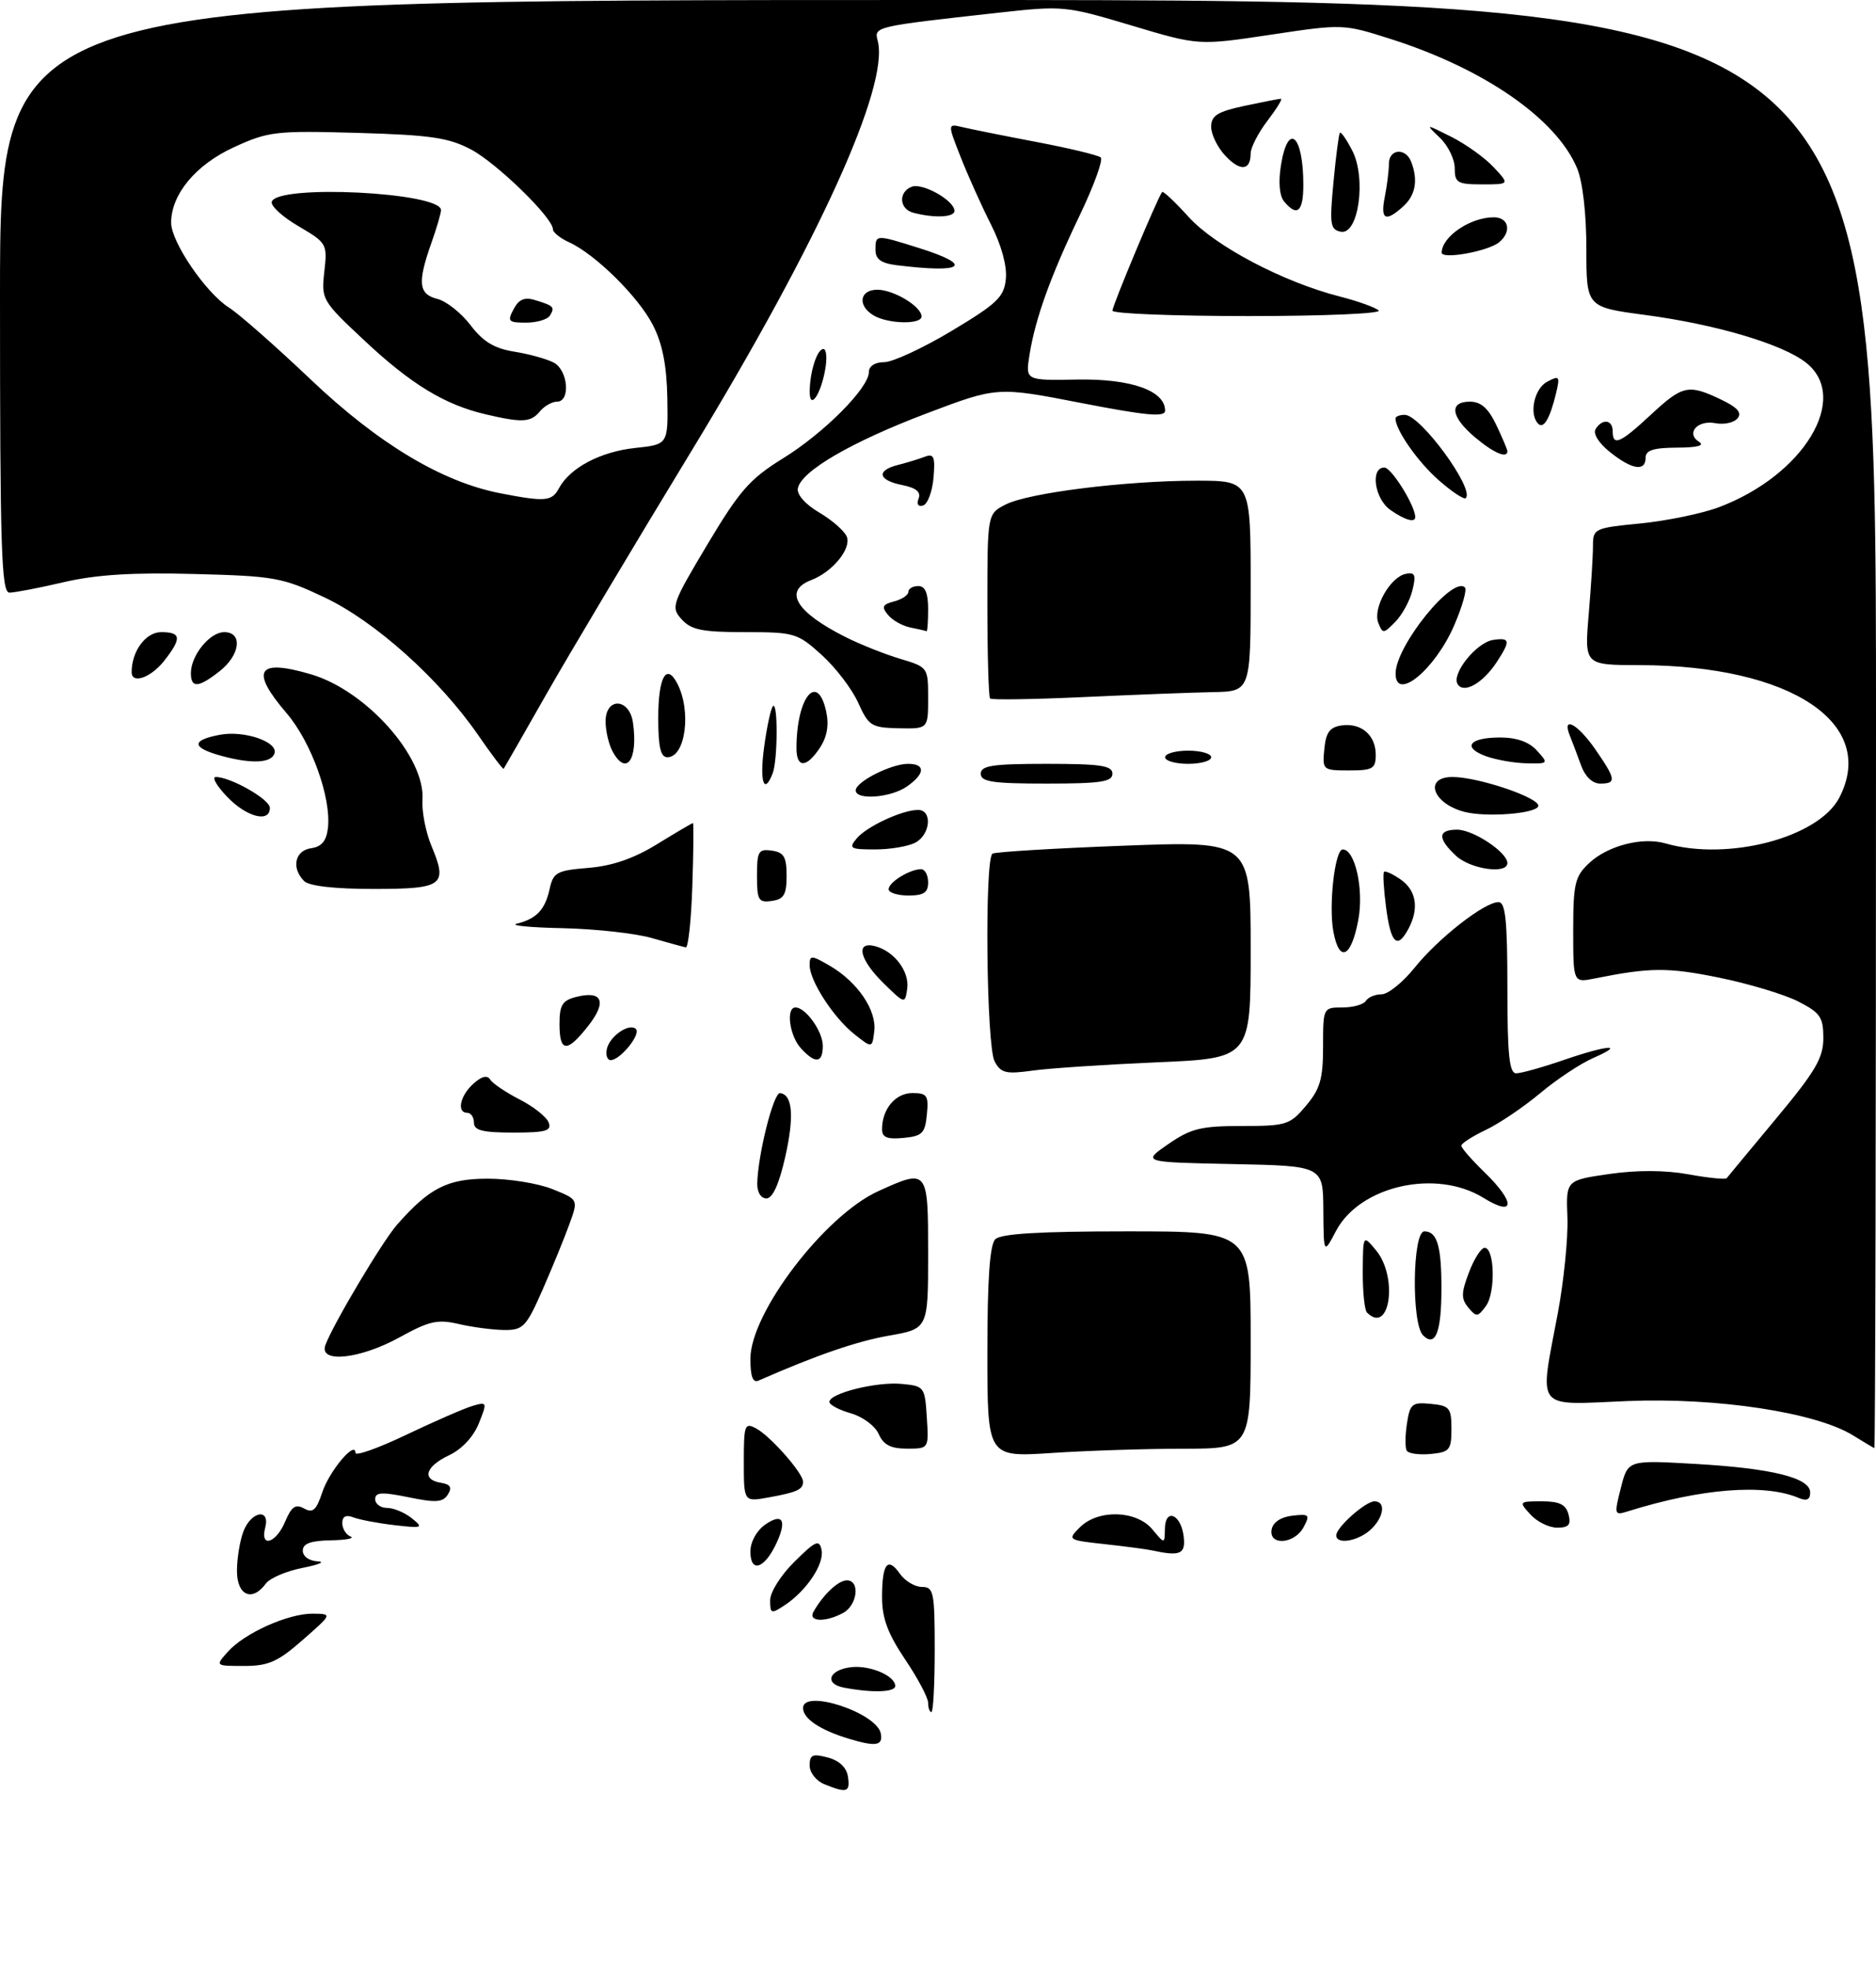 <?xml version="1.0" encoding="UTF-8" standalone="no"?>
<!DOCTYPE svg PUBLIC "-//W3C//DTD SVG 1.1//EN" "http://www.w3.org/Graphics/SVG/1.1/DTD/svg11.dtd" >
<svg xmlns="http://www.w3.org/2000/svg" xmlns:xlink="http://www.w3.org/1999/xlink" version="1.1" viewBox="0 0 285 299">
 <g >
 <path fill="currentColor"
d=" M 125.25 270.97 C 124.00 270.47 123.00 269.20 123.00 268.12 C 123.00 266.49 123.44 266.29 125.75 266.90 C 127.52 267.37 128.61 268.42 128.82 269.82 C 129.17 272.19 128.67 272.35 125.25 270.97 Z  M 128.94 264.05 C 124.58 262.73 122.00 261.00 122.00 259.39 C 122.00 256.42 133.20 260.10 133.81 263.26 C 134.17 265.12 133.06 265.30 128.94 264.05 Z  M 141.00 258.60 C 141.00 257.83 139.43 254.86 137.50 252.00 C 134.87 248.09 134.00 245.75 134.00 242.57 C 134.00 237.45 134.85 236.34 136.72 239.01 C 137.49 240.10 138.99 241.00 140.06 241.00 C 141.84 241.00 142.00 241.76 142.00 250.50 C 142.00 255.72 141.78 260.00 141.50 260.00 C 141.22 260.00 141.00 259.37 141.00 258.60 Z  M 128.19 256.29 C 125.17 255.71 125.92 253.59 129.28 253.19 C 132.13 252.85 136.00 254.49 136.00 256.04 C 136.00 257.00 132.52 257.11 128.19 256.29 Z  M 34.60 250.86 C 37.12 248.02 43.76 245.04 47.50 245.06 C 50.50 245.09 50.50 245.09 46.00 249.04 C 42.22 252.36 40.80 253.00 37.10 253.00 C 32.69 253.00 32.69 253.00 34.60 250.86 Z  M 123.59 244.75 C 125.08 242.14 127.36 240.00 128.65 240.00 C 130.71 240.00 130.26 243.79 128.07 244.96 C 125.35 246.42 122.72 246.29 123.59 244.75 Z  M 117.00 243.02 C 117.00 241.78 118.64 239.19 120.71 237.15 C 123.92 233.98 124.47 233.75 124.81 235.38 C 125.25 237.50 122.54 241.57 119.22 243.77 C 117.15 245.14 117.00 245.09 117.00 243.02 Z  M 36.00 238.57 C 36.00 236.68 36.44 233.98 36.98 232.57 C 38.15 229.49 41.08 228.99 40.29 232.00 C 39.47 235.12 41.94 234.38 43.32 231.08 C 44.29 228.79 44.90 228.36 46.20 229.09 C 47.52 229.83 48.06 229.35 48.96 226.63 C 50.03 223.39 54.00 218.67 54.00 220.64 C 54.00 221.16 57.49 219.92 61.75 217.88 C 66.01 215.85 70.53 213.88 71.78 213.51 C 74.01 212.86 74.04 212.93 72.74 216.17 C 71.93 218.20 70.17 220.08 68.23 221.00 C 64.63 222.70 64.02 224.70 66.97 225.18 C 68.43 225.42 68.71 225.88 68.04 226.96 C 67.29 228.16 66.22 228.24 62.06 227.38 C 58.00 226.55 57.00 226.61 57.00 227.67 C 57.00 228.40 57.81 229.00 58.81 229.00 C 59.80 229.00 61.49 229.71 62.56 230.57 C 64.38 232.04 64.21 232.11 59.95 231.62 C 57.45 231.33 54.64 230.80 53.70 230.44 C 52.56 230.00 52.00 230.28 52.00 231.31 C 52.00 232.15 52.56 233.06 53.25 233.34 C 53.94 233.62 52.59 233.88 50.25 233.92 C 47.17 233.98 46.00 234.41 46.00 235.50 C 46.00 236.36 46.97 237.05 48.25 237.11 C 49.49 237.17 48.48 237.61 46.00 238.10 C 43.52 238.58 41.00 239.66 40.39 240.49 C 38.31 243.32 36.00 242.31 36.00 238.57 Z  M 114.00 235.64 C 114.00 234.16 114.93 232.47 116.24 231.54 C 118.96 229.64 119.62 230.95 117.82 234.64 C 116.03 238.31 114.00 238.84 114.00 235.64 Z  M 175.00 235.45 C 174.18 235.27 170.94 234.84 167.81 234.50 C 162.19 233.88 162.15 233.85 164.06 231.94 C 166.82 229.18 172.64 229.35 175.06 232.25 C 176.93 234.50 176.93 234.50 176.97 232.17 C 177.01 228.96 179.42 229.94 179.82 233.33 C 180.14 236.02 179.33 236.38 175.00 235.45 Z  M 193.19 232.25 C 193.39 231.18 194.61 230.37 196.33 230.18 C 198.90 229.88 199.05 230.03 198.04 231.93 C 196.65 234.52 192.70 234.78 193.19 232.25 Z  M 203.00 233.17 C 203.00 231.95 207.44 228.00 208.81 228.00 C 210.60 228.00 210.24 230.48 208.17 232.35 C 206.26 234.07 203.00 234.60 203.00 233.17 Z  M 232.50 230.00 C 230.72 228.04 230.75 228.00 234.23 228.00 C 236.93 228.00 237.89 228.48 238.29 230.00 C 238.70 231.56 238.32 232.00 236.56 232.00 C 235.32 232.00 233.50 231.10 232.50 230.00 Z  M 246.24 225.96 C 247.31 221.73 247.31 221.73 257.41 222.31 C 269.18 222.98 275.00 224.42 275.00 226.65 C 275.00 227.75 274.48 228.00 273.25 227.48 C 268.04 225.28 258.47 226.03 247.33 229.51 C 245.24 230.17 245.20 230.05 246.24 225.96 Z  M 113.00 222.01 C 113.00 216.36 113.13 216.00 114.89 216.94 C 117.05 218.10 122.00 223.72 122.00 225.02 C 122.00 226.21 121.08 226.63 116.75 227.41 C 113.00 228.09 113.00 228.09 113.00 222.01 Z  M 150.00 205.35 C 150.00 194.28 150.37 189.03 151.20 188.20 C 152.05 187.35 157.91 187.00 171.20 187.00 C 190.00 187.00 190.00 187.00 190.00 203.50 C 190.00 220.00 190.00 220.00 179.75 220.01 C 174.11 220.01 165.11 220.30 159.75 220.66 C 150.00 221.30 150.00 221.30 150.00 205.35 Z  M 213.71 220.31 C 213.45 219.86 213.46 218.01 213.74 216.20 C 214.20 213.18 214.52 212.92 217.37 213.20 C 220.22 213.47 220.50 213.81 220.50 217.00 C 220.50 220.20 220.23 220.53 217.34 220.81 C 215.61 220.97 213.97 220.75 213.71 220.31 Z  M 133.49 217.78 C 132.94 216.54 131.05 215.14 129.25 214.63 C 127.46 214.12 126.00 213.34 126.00 212.90 C 126.00 211.59 133.19 209.80 137.00 210.17 C 140.41 210.49 140.51 210.62 140.80 215.25 C 141.11 220.00 141.11 220.00 137.79 220.00 C 135.33 220.00 134.22 219.43 133.49 217.78 Z  M 281.50 217.98 C 275.85 214.49 260.84 212.21 247.25 212.77 C 232.97 213.36 233.84 214.46 236.67 199.38 C 237.58 194.50 238.24 187.97 238.12 184.87 C 237.90 179.24 237.90 179.24 244.47 178.29 C 248.70 177.68 252.98 177.70 256.52 178.34 C 259.53 178.89 262.14 179.15 262.32 178.92 C 262.50 178.69 265.87 174.62 269.82 169.88 C 275.81 162.69 277.00 160.66 277.00 157.65 C 277.00 154.47 276.54 153.81 273.17 152.08 C 271.06 151.01 265.61 149.37 261.06 148.45 C 253.36 146.89 250.66 146.91 242.25 148.60 C 239.00 149.25 239.00 149.25 239.00 141.30 C 239.00 134.20 239.26 133.11 241.40 131.09 C 244.23 128.43 249.48 127.07 253.00 128.08 C 262.54 130.82 276.29 127.20 279.43 121.13 C 285.28 109.83 272.04 101.06 249.10 101.01 C 240.71 101.00 240.71 101.00 241.35 93.35 C 241.71 89.14 242.00 84.46 242.00 82.95 C 242.00 80.27 242.18 80.18 249.25 79.49 C 253.24 79.09 258.58 77.99 261.13 77.03 C 274.06 72.16 281.14 60.40 274.36 55.07 C 270.78 52.25 260.68 49.26 249.92 47.83 C 241.00 46.64 241.00 46.64 241.00 37.79 C 241.00 32.42 240.44 27.60 239.59 25.55 C 236.45 18.04 225.48 10.44 211.27 5.92 C 204.08 3.63 203.99 3.63 193.06 5.27 C 182.08 6.92 182.08 6.92 171.89 3.87 C 161.88 0.88 161.52 0.84 151.60 1.94 C 132.79 4.03 132.78 4.03 133.34 6.20 C 135.13 13.05 124.41 36.65 105.04 68.50 C 96.34 82.80 86.40 99.45 82.96 105.50 C 79.52 111.55 76.62 116.61 76.52 116.75 C 76.42 116.89 74.67 114.58 72.63 111.62 C 66.79 103.15 56.99 94.36 49.31 90.73 C 42.91 87.70 41.72 87.48 29.50 87.17 C 20.13 86.92 14.60 87.27 9.69 88.41 C 5.94 89.29 2.23 90.00 1.44 90.00 C 0.21 90.00 0.00 83.47 0.00 45.00 C 0.00 0.00 0.00 0.00 142.50 0.00 C 285.00 0.00 285.00 0.00 285.00 110.00 C 285.00 170.50 284.89 219.96 284.75 219.92 C 284.61 219.87 283.15 219.00 281.50 217.98 Z  M 84.92 74.14 C 86.59 71.04 91.23 68.59 96.50 68.03 C 101.50 67.50 101.50 67.50 101.38 60.46 C 101.29 55.52 100.64 52.21 99.20 49.39 C 97.00 45.08 90.46 38.62 86.45 36.79 C 85.10 36.18 84.00 35.29 84.00 34.82 C 84.00 33.07 75.47 24.77 71.54 22.69 C 68.15 20.90 65.38 20.50 54.30 20.18 C 41.88 19.83 40.78 19.96 35.58 22.34 C 29.75 25.00 26.01 29.49 26.00 33.82 C 26.00 36.76 31.28 44.50 34.81 46.73 C 36.29 47.66 41.86 52.56 47.19 57.62 C 57.46 67.38 67.14 73.19 76.00 74.91 C 82.85 76.24 83.85 76.15 84.92 74.14 Z  M 114.00 206.35 C 114.00 199.38 125.29 184.59 133.42 180.90 C 140.96 177.47 141.00 177.52 141.00 190.39 C 141.00 201.79 141.00 201.79 135.04 202.84 C 130.12 203.70 123.96 205.83 115.25 209.66 C 114.37 210.05 114.00 209.07 114.00 206.35 Z  M 49.44 204.25 C 50.65 201.02 58.09 188.53 60.31 186.00 C 65.23 180.40 67.98 179.00 74.11 179.00 C 77.33 179.00 81.74 179.71 83.91 180.58 C 87.86 182.16 87.86 182.16 86.53 185.83 C 85.81 187.85 83.98 192.31 82.48 195.75 C 79.95 201.51 79.49 202.00 76.62 201.98 C 74.90 201.96 71.80 201.56 69.73 201.08 C 66.49 200.32 65.21 200.61 60.73 203.08 C 54.65 206.43 48.38 207.08 49.44 204.25 Z  M 216.19 202.79 C 214.40 201.00 214.58 187.00 216.39 187.00 C 218.34 187.00 219.00 189.26 218.98 195.83 C 218.97 202.35 218.05 204.65 216.19 202.79 Z  M 207.67 199.33 C 207.30 198.97 207.01 196.15 207.03 193.08 C 207.07 187.50 207.07 187.50 209.03 189.86 C 212.43 193.94 211.15 202.81 207.67 199.33 Z  M 223.07 198.58 C 221.96 197.24 221.97 196.36 223.16 193.24 C 223.94 191.18 225.01 189.50 225.54 189.50 C 227.07 189.50 227.22 196.32 225.74 198.34 C 224.51 200.02 224.28 200.04 223.07 198.58 Z  M 201.04 183.78 C 201.00 177.06 201.00 177.06 187.25 176.78 C 173.50 176.50 173.50 176.50 177.48 173.75 C 180.92 171.38 182.44 171.00 188.64 171.00 C 195.43 171.00 195.96 170.83 198.41 167.92 C 200.56 165.37 201.00 163.84 201.00 158.92 C 201.00 153.03 201.02 153.00 203.94 153.00 C 205.56 153.00 207.16 152.55 207.50 152.00 C 207.84 151.45 208.92 151.00 209.89 151.00 C 210.87 151.00 213.14 149.17 214.93 146.93 C 218.52 142.47 225.52 137.00 227.65 137.00 C 228.71 137.00 229.00 139.75 229.00 150.00 C 229.00 160.22 229.29 163.00 230.34 163.00 C 231.08 163.00 234.30 162.10 237.50 161.00 C 244.26 158.67 247.09 158.47 242.03 160.68 C 240.12 161.51 236.50 163.91 233.99 166.01 C 231.48 168.11 227.76 170.63 225.71 171.60 C 223.67 172.57 222.00 173.65 222.00 173.99 C 222.00 174.33 223.57 176.13 225.50 178.00 C 230.27 182.63 230.19 184.90 225.36 181.91 C 218.17 177.47 206.60 180.07 202.97 186.93 C 201.09 190.50 201.09 190.50 201.04 183.78 Z  M 115.04 179.75 C 115.13 175.38 117.51 165.90 118.50 166.01 C 120.42 166.22 120.68 169.54 119.28 175.75 C 118.35 179.85 117.37 182.00 116.43 182.00 C 115.60 182.00 115.02 181.06 115.04 179.75 Z  M 134.00 171.50 C 134.00 168.43 136.03 166.00 138.60 166.00 C 140.85 166.00 141.09 166.36 140.81 169.25 C 140.54 172.11 140.11 172.54 137.25 172.81 C 134.79 173.05 134.00 172.73 134.00 171.50 Z  M 72.00 170.50 C 72.00 169.68 71.55 169.00 71.00 169.00 C 69.35 169.00 69.87 166.43 71.90 164.59 C 73.16 163.45 74.03 163.23 74.47 163.95 C 74.84 164.54 76.85 165.90 78.94 166.97 C 81.04 168.04 83.02 169.61 83.35 170.46 C 83.84 171.74 82.94 172.00 77.97 172.00 C 73.33 172.00 72.00 171.67 72.00 170.50 Z  M 151.10 161.18 C 149.84 158.84 149.56 130.39 150.78 129.64 C 151.21 129.37 160.21 128.83 170.78 128.43 C 190.00 127.71 190.00 127.71 190.00 144.22 C 190.00 160.72 190.00 160.72 175.75 161.33 C 167.91 161.67 159.41 162.23 156.85 162.59 C 152.81 163.15 152.05 162.97 151.10 161.18 Z  M 92.18 159.36 C 92.56 157.39 95.61 155.28 96.61 156.28 C 97.40 157.07 94.21 161.00 92.77 161.00 C 92.27 161.00 92.00 160.26 92.18 159.36 Z  M 121.65 159.17 C 119.93 157.27 119.37 153.00 120.85 153.00 C 122.41 153.00 125.00 156.64 125.00 158.83 C 125.00 161.48 123.85 161.60 121.65 159.17 Z  M 85.00 155.52 C 85.00 152.61 85.43 151.93 87.57 151.39 C 91.52 150.40 92.23 152.13 89.39 155.76 C 86.14 159.92 85.00 159.85 85.00 155.52 Z  M 129.82 157.08 C 126.65 154.58 123.00 148.96 123.00 146.58 C 123.00 145.02 123.24 145.03 126.10 146.69 C 130.29 149.14 133.20 153.43 132.82 156.60 C 132.50 159.20 132.50 159.20 129.82 157.08 Z  M 134.24 149.33 C 130.57 145.73 129.91 142.90 132.94 143.69 C 135.87 144.46 138.20 147.55 137.82 150.17 C 137.48 152.48 137.46 152.47 134.24 149.33 Z  M 202.57 141.50 C 201.82 137.52 202.79 129.00 203.99 129.00 C 205.86 129.00 207.21 135.06 206.36 139.65 C 205.30 145.42 203.47 146.32 202.57 141.50 Z  M 99.00 142.45 C 96.53 141.74 90.45 141.07 85.50 140.96 C 80.55 140.86 77.40 140.55 78.50 140.28 C 81.49 139.54 82.80 138.17 83.49 135.05 C 84.05 132.48 84.55 132.20 89.40 131.80 C 93.05 131.50 96.30 130.37 99.86 128.18 C 102.70 126.43 105.14 125.00 105.27 125.00 C 105.39 125.00 105.36 129.27 105.18 134.50 C 105.01 139.72 104.56 143.94 104.18 143.87 C 103.81 143.80 101.47 143.16 99.00 142.45 Z  M 210.58 137.88 C 210.21 135.07 210.06 132.60 210.26 132.41 C 210.46 132.21 211.61 132.74 212.81 133.58 C 215.18 135.24 215.61 138.00 213.96 141.07 C 212.27 144.22 211.30 143.31 210.58 137.88 Z  M 115.00 133.00 C 115.00 129.28 115.23 128.89 117.25 129.18 C 119.09 129.44 119.50 130.13 119.50 133.00 C 119.50 135.87 119.09 136.56 117.25 136.82 C 115.23 137.11 115.00 136.72 115.00 133.00 Z  M 135.00 135.04 C 135.00 133.98 138.22 132.00 139.93 132.00 C 140.52 132.00 141.00 132.90 141.00 134.00 C 141.00 135.56 140.33 136.00 138.00 136.00 C 136.35 136.00 135.00 135.57 135.00 135.04 Z  M 46.20 133.80 C 44.23 131.83 44.79 129.17 47.25 128.82 C 48.86 128.59 49.59 127.72 49.82 125.74 C 50.34 121.16 47.30 112.70 43.54 108.31 C 37.94 101.78 39.07 99.99 47.26 102.41 C 55.64 104.88 64.61 114.96 64.18 121.43 C 64.06 123.21 64.67 126.36 65.54 128.45 C 68.06 134.47 67.35 135.00 56.73 135.00 C 50.81 135.00 46.96 134.56 46.20 133.80 Z  M 221.19 129.96 C 218.36 127.32 218.41 126.00 221.37 126.00 C 223.82 126.00 229.00 129.44 229.00 131.07 C 229.00 132.81 223.39 132.01 221.19 129.96 Z  M 130.13 127.35 C 131.64 125.52 137.06 123.00 139.47 123.00 C 141.67 123.00 141.37 126.73 139.07 127.96 C 138.00 128.53 135.25 129.00 132.94 129.00 C 129.16 129.00 128.89 128.84 130.13 127.35 Z  M 34.50 121.00 C 32.92 119.35 32.14 118.00 32.78 118.00 C 35.04 118.00 41.00 121.39 41.00 122.69 C 41.00 125.01 37.46 124.09 34.50 121.00 Z  M 222.50 123.30 C 217.64 122.05 216.23 118.00 220.66 118.00 C 224.64 118.00 234.09 121.22 233.69 122.44 C 233.32 123.57 225.81 124.15 222.50 123.30 Z  M 130.00 120.03 C 130.00 118.72 135.38 116.00 137.95 116.00 C 140.63 116.00 140.56 117.50 137.78 119.44 C 135.32 121.16 130.00 121.56 130.00 120.03 Z  M 116.09 113.41 C 116.51 110.33 117.11 107.56 117.43 107.24 C 118.19 106.47 118.16 115.41 117.39 117.42 C 116.07 120.86 115.37 118.70 116.09 113.41 Z  M 149.00 117.50 C 149.00 116.27 150.78 116.00 159.00 116.00 C 167.22 116.00 169.00 116.27 169.00 117.50 C 169.00 118.73 167.22 119.00 159.00 119.00 C 150.78 119.00 149.00 118.73 149.00 117.50 Z  M 240.20 116.25 C 239.65 114.74 238.89 112.71 238.50 111.75 C 237.22 108.61 239.66 109.91 242.36 113.80 C 245.50 118.34 245.60 119.00 243.10 119.00 C 241.93 119.00 240.81 117.94 240.20 116.25 Z  M 201.19 113.75 C 201.43 111.23 202.02 110.43 203.81 110.17 C 206.80 109.75 209.00 111.63 209.00 114.62 C 209.00 116.74 208.55 117.00 204.94 117.00 C 200.95 117.00 200.88 116.93 201.19 113.75 Z  M 33.75 114.82 C 29.09 113.56 28.97 112.42 33.40 111.59 C 37.09 110.89 42.28 112.66 41.70 114.42 C 41.22 115.89 38.25 116.03 33.75 114.82 Z  M 93.04 114.07 C 92.47 113.00 92.00 110.98 92.00 109.57 C 92.00 105.84 95.63 106.00 96.16 109.75 C 96.97 115.42 95.12 117.96 93.04 114.07 Z  M 121.00 113.62 C 121.00 105.91 124.18 101.97 125.51 108.04 C 125.96 110.10 125.66 111.88 124.57 113.54 C 122.53 116.65 121.00 116.69 121.00 113.62 Z  M 177.00 115.00 C 177.00 114.45 178.57 114.00 180.50 114.00 C 182.43 114.00 184.00 114.45 184.00 115.00 C 184.00 115.55 182.43 116.00 180.50 116.00 C 178.57 116.00 177.00 115.55 177.00 115.00 Z  M 225.74 114.84 C 222.07 113.49 223.21 112.00 227.90 112.00 C 230.42 112.00 232.30 112.67 233.50 114.00 C 235.28 115.96 235.25 116.00 231.90 115.92 C 230.03 115.88 227.26 115.39 225.74 114.84 Z  M 100.00 109.06 C 100.00 102.90 101.20 100.64 102.85 103.72 C 105.08 107.90 104.16 115.00 101.39 115.00 C 100.36 115.00 100.00 113.47 100.00 109.06 Z  M 130.37 106.71 C 129.43 104.63 126.94 101.37 124.83 99.46 C 121.14 96.13 120.69 96.00 113.15 96.00 C 106.68 96.00 105.01 95.66 103.57 94.07 C 101.89 92.22 102.04 91.78 107.47 82.68 C 112.35 74.51 113.92 72.72 118.92 69.63 C 125.18 65.77 132.00 58.92 132.00 56.50 C 132.00 55.60 132.93 55.00 134.33 55.00 C 135.61 55.00 140.22 52.86 144.58 50.25 C 151.53 46.08 152.54 45.11 152.81 42.33 C 153.00 40.39 152.12 37.19 150.55 34.10 C 149.14 31.32 147.08 26.73 145.96 23.90 C 143.94 18.77 143.94 18.77 146.22 19.31 C 147.47 19.61 152.55 20.63 157.50 21.57 C 162.45 22.51 166.82 23.56 167.22 23.91 C 167.62 24.26 166.19 28.18 164.06 32.64 C 159.60 41.93 157.29 48.33 156.40 53.89 C 155.78 57.79 155.78 57.79 163.68 57.64 C 171.83 57.50 177.00 59.33 177.00 62.36 C 177.00 63.39 174.20 63.13 164.25 61.20 C 151.50 58.72 151.50 58.72 140.75 62.79 C 129.33 67.12 121.71 71.55 121.21 74.16 C 121.03 75.11 122.33 76.59 124.48 77.85 C 126.44 79.01 128.32 80.66 128.65 81.52 C 129.35 83.35 126.46 86.86 123.25 88.09 C 118.96 89.73 120.92 92.97 128.50 96.77 C 130.70 97.87 134.41 99.35 136.75 100.05 C 140.96 101.31 141.00 101.36 141.00 106.00 C 141.00 110.69 141.00 110.69 136.54 110.60 C 132.38 110.51 131.96 110.25 130.37 106.71 Z  M 150.41 106.08 C 150.19 105.85 150.00 99.45 150.00 91.86 C 150.00 78.05 150.00 78.05 152.75 76.63 C 156.20 74.85 170.92 73.01 181.75 73.00 C 190.00 73.00 190.00 73.00 190.00 89.00 C 190.00 105.00 190.00 105.00 184.25 105.11 C 181.09 105.17 172.27 105.51 164.66 105.86 C 157.05 106.21 150.64 106.31 150.41 106.08 Z  M 221.44 103.90 C 220.47 102.33 224.30 97.56 226.85 97.18 C 229.43 96.80 229.51 97.30 227.36 100.58 C 225.26 103.77 222.37 105.40 221.44 103.90 Z  M 29.00 102.22 C 29.00 99.53 31.87 96.00 34.06 96.00 C 36.91 96.00 36.51 99.46 33.37 101.93 C 30.14 104.47 29.00 104.54 29.00 102.22 Z  M 212.02 102.25 C 212.06 98.05 220.70 87.37 222.55 89.22 C 222.88 89.54 222.15 92.12 220.93 94.94 C 218.02 101.71 211.97 106.66 212.02 102.25 Z  M 20.00 102.07 C 20.00 98.89 22.14 96.00 24.48 96.00 C 27.54 96.00 27.64 96.92 24.93 100.37 C 22.91 102.93 20.00 103.94 20.00 102.07 Z  M 138.32 95.30 C 137.13 95.07 135.59 94.21 134.91 93.39 C 133.89 92.16 134.05 91.80 135.84 91.33 C 137.03 91.02 138.00 90.37 138.00 89.88 C 138.00 89.40 138.68 89.00 139.50 89.00 C 140.55 89.00 141.00 90.06 141.00 92.50 C 141.00 94.42 140.89 95.94 140.75 95.86 C 140.61 95.79 139.52 95.54 138.32 95.30 Z  M 209.38 94.56 C 208.54 92.35 211.19 87.64 213.56 87.15 C 214.97 86.86 215.15 87.30 214.57 89.65 C 214.19 91.22 213.02 93.37 211.98 94.43 C 210.16 96.28 210.05 96.28 209.38 94.56 Z  M 211.22 77.44 C 208.81 75.75 208.14 71.00 210.31 71.00 C 211.39 71.00 215.00 76.81 215.00 78.53 C 215.00 79.44 213.42 78.98 211.22 77.44 Z  M 139.55 75.72 C 139.94 74.71 139.18 74.09 137.05 73.66 C 133.39 72.93 133.08 71.45 136.41 70.61 C 137.73 70.28 139.56 69.72 140.48 69.37 C 141.87 68.83 142.09 69.34 141.82 72.54 C 141.64 74.63 140.94 76.53 140.25 76.76 C 139.49 77.00 139.22 76.59 139.55 75.72 Z  M 218.55 72.91 C 215.39 70.14 212.00 65.29 212.00 63.55 C 212.00 63.25 212.63 63.00 213.41 63.00 C 215.81 63.00 224.06 74.27 222.68 75.65 C 222.42 75.91 220.56 74.68 218.55 72.91 Z  M 244.59 68.66 C 242.88 67.30 241.98 65.85 242.40 65.17 C 243.42 63.52 245.00 63.72 245.00 65.50 C 245.00 67.81 246.13 67.32 250.79 62.99 C 255.62 58.50 256.49 58.31 261.44 60.67 C 263.96 61.87 264.67 62.69 263.97 63.53 C 263.43 64.19 261.92 64.52 260.61 64.27 C 257.88 63.74 256.07 65.80 258.12 67.10 C 259.02 67.67 257.85 67.97 254.75 67.98 C 251.20 68.00 250.00 68.38 250.00 69.50 C 250.00 71.66 247.94 71.34 244.59 68.66 Z  M 224.08 66.41 C 220.41 63.33 220.08 61.00 223.31 61.00 C 224.98 61.00 226.10 61.99 227.31 64.53 C 228.24 66.48 229.00 68.28 229.00 68.53 C 229.00 69.69 226.90 68.79 224.08 66.41 Z  M 233.69 64.36 C 232.25 62.92 233.07 59.03 235.03 57.98 C 236.90 56.98 237.01 57.12 236.40 59.70 C 235.48 63.53 234.52 65.19 233.69 64.36 Z  M 123.01 59.45 C 123.03 56.43 124.14 53.00 125.09 53.00 C 125.56 53.00 125.68 54.46 125.34 56.25 C 124.63 60.08 122.99 62.32 123.01 59.45 Z  M 132.75 47.92 C 130.23 46.45 130.56 44.00 133.28 44.00 C 135.77 44.00 140.00 46.55 140.00 48.06 C 140.00 49.31 134.97 49.21 132.75 47.92 Z  M 169.00 47.18 C 169.00 46.40 175.92 29.88 176.55 29.16 C 176.71 28.97 178.52 30.68 180.57 32.94 C 184.57 37.37 194.94 42.83 203.50 45.02 C 206.25 45.72 208.93 46.68 209.45 47.15 C 209.98 47.62 201.19 48.00 189.70 48.00 C 178.31 48.00 169.00 47.63 169.00 47.18 Z  M 136.25 40.28 C 133.84 39.98 133.00 39.37 133.00 37.94 C 133.00 35.59 133.01 35.59 139.66 37.68 C 148.03 40.32 146.43 41.54 136.25 40.28 Z  M 219.02 38.36 C 219.06 35.92 223.37 33.00 226.93 33.00 C 229.22 33.00 229.69 35.18 227.75 36.79 C 226.07 38.17 219.00 39.45 219.02 38.36 Z  M 203.70 35.19 C 202.08 34.87 201.97 34.08 202.58 27.67 C 202.95 23.72 203.39 20.35 203.56 20.16 C 203.72 19.97 204.56 21.18 205.43 22.86 C 207.60 27.06 206.39 35.72 203.70 35.19 Z  M 138.75 32.31 C 136.60 31.75 136.45 29.15 138.51 28.36 C 140.16 27.73 145.00 30.46 145.00 32.02 C 145.00 33.01 141.96 33.15 138.75 32.31 Z  M 210.38 29.88 C 210.72 28.16 211.00 25.91 211.00 24.88 C 211.00 22.60 213.55 22.38 214.39 24.58 C 215.46 27.37 215.05 29.65 213.17 31.35 C 210.47 33.79 209.68 33.37 210.38 29.88 Z  M 195.09 30.61 C 194.37 29.74 194.19 27.69 194.60 25.11 C 195.67 18.43 198.00 20.47 198.00 28.08 C 198.00 32.16 197.06 32.98 195.09 30.61 Z  M 221.00 25.54 C 221.00 24.19 219.99 22.11 218.75 20.93 C 216.50 18.78 216.50 18.78 220.50 20.79 C 222.70 21.90 225.59 23.97 226.92 25.40 C 229.35 28.00 229.35 28.00 225.17 28.00 C 221.41 28.00 221.00 27.76 221.00 25.54 Z  M 186.15 23.65 C 184.97 22.40 184.00 20.42 184.00 19.27 C 184.00 17.55 184.93 16.97 189.05 16.08 C 191.83 15.49 194.32 15.00 194.60 15.00 C 194.88 15.00 193.95 16.50 192.55 18.34 C 191.15 20.18 190.00 22.41 190.00 23.29 C 190.00 25.92 188.42 26.08 186.15 23.65 Z  M 73.73 62.91 C 67.56 61.46 62.45 58.35 55.43 51.78 C 48.91 45.68 48.80 45.50 49.27 41.26 C 49.75 37.04 49.66 36.89 45.34 34.35 C 42.90 32.93 41.08 31.25 41.29 30.63 C 42.17 27.96 67.00 29.20 67.00 31.91 C 67.00 32.37 66.33 34.66 65.50 37.00 C 63.40 42.96 63.59 44.68 66.46 45.40 C 67.81 45.74 70.07 47.53 71.48 49.38 C 73.39 51.89 75.09 52.92 78.15 53.41 C 80.40 53.77 83.09 54.52 84.13 55.07 C 86.31 56.23 86.70 61.00 84.62 61.00 C 83.86 61.00 82.68 61.67 82.00 62.50 C 80.62 64.16 79.30 64.22 73.73 62.91 Z  M 78.03 46.95 C 78.83 45.44 79.70 45.08 81.31 45.58 C 84.14 46.44 84.33 46.65 83.54 47.93 C 83.18 48.52 81.54 49.00 79.91 49.00 C 77.22 49.00 77.04 48.80 78.03 46.95 Z "/>
</g>
</svg>